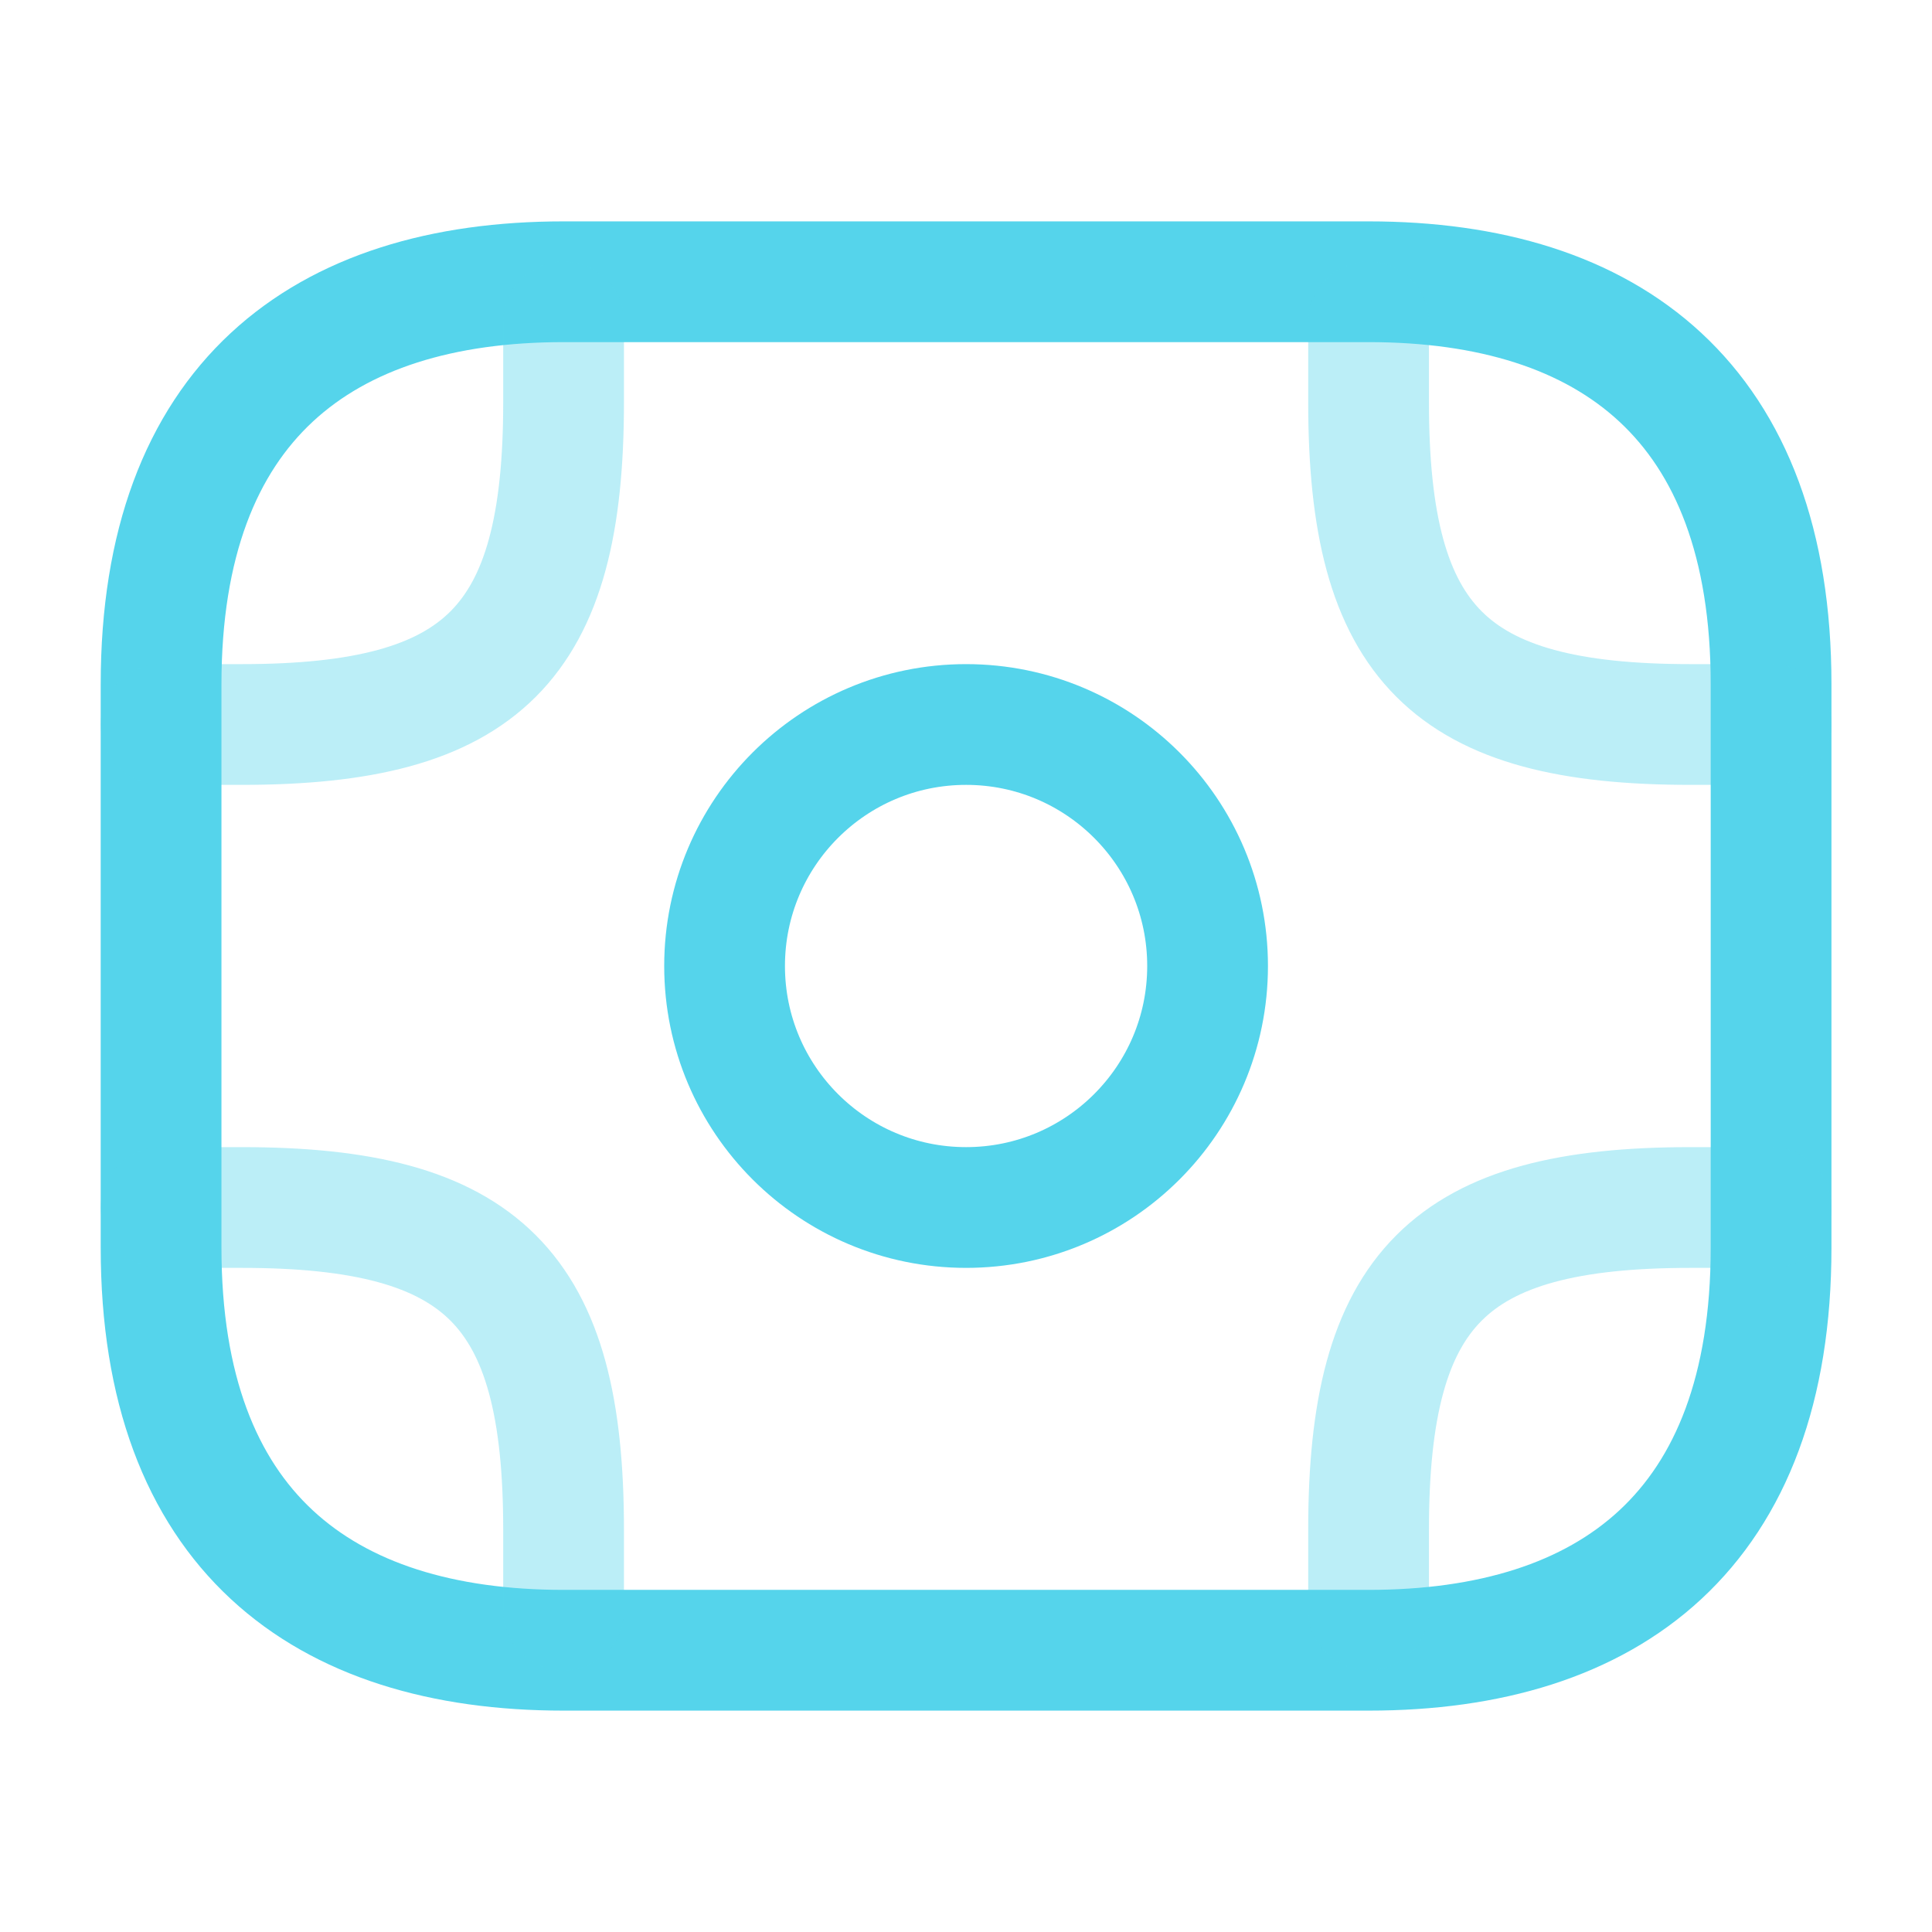 <svg width="24" height="24" viewBox="0 0 24 24" fill="none" xmlns="http://www.w3.org/2000/svg">
<path d="M17.001 20.5H7.001C4.001 20.5 2.001 19 2.001 15.5V8.5C2.001 5 4.001 3.5 7.001 3.5H17.001C20.001 3.5 22.001 5 22.001 8.5V15.5C22.001 19 20.001 20.5 17.001 20.5Z" stroke="#55D4EB" stroke-width="1.5" stroke-miterlimit="10" stroke-linecap="round" stroke-linejoin="round"/>
<path d="M12.001 15C13.658 15 15.001 13.657 15.001 12C15.001 10.343 13.658 9 12.001 9C10.344 9 9.001 10.343 9.001 12C9.001 13.657 10.344 15 12.001 15Z" stroke="#55D4EB" stroke-width="1.5" stroke-miterlimit="10" stroke-linecap="round" stroke-linejoin="round"/>
<path opacity="0.4" d="M2.001 9H3.001C6.001 9 7.001 8 7.001 5V4" stroke="#55D4EB" stroke-width="1.5" stroke-miterlimit="10" stroke-linecap="round" stroke-linejoin="round"/>
<path opacity="0.4" d="M22.001 9H21.001C18.001 9 17.001 8 17.001 5V4" stroke="#55D4EB" stroke-width="1.5" stroke-miterlimit="10" stroke-linecap="round" stroke-linejoin="round"/>
<path opacity="0.4" d="M2.001 15H3.001C6.001 15 7.001 16 7.001 19V20" stroke="#55D4EB" stroke-width="1.5" stroke-miterlimit="10" stroke-linecap="round" stroke-linejoin="round"/>
<path opacity="0.4" d="M22.001 15H21.001C18.001 15 17.001 16 17.001 19V20" stroke="#55D4EB" stroke-width="1.5" stroke-miterlimit="10" stroke-linecap="round" stroke-linejoin="round"/>
</svg>

